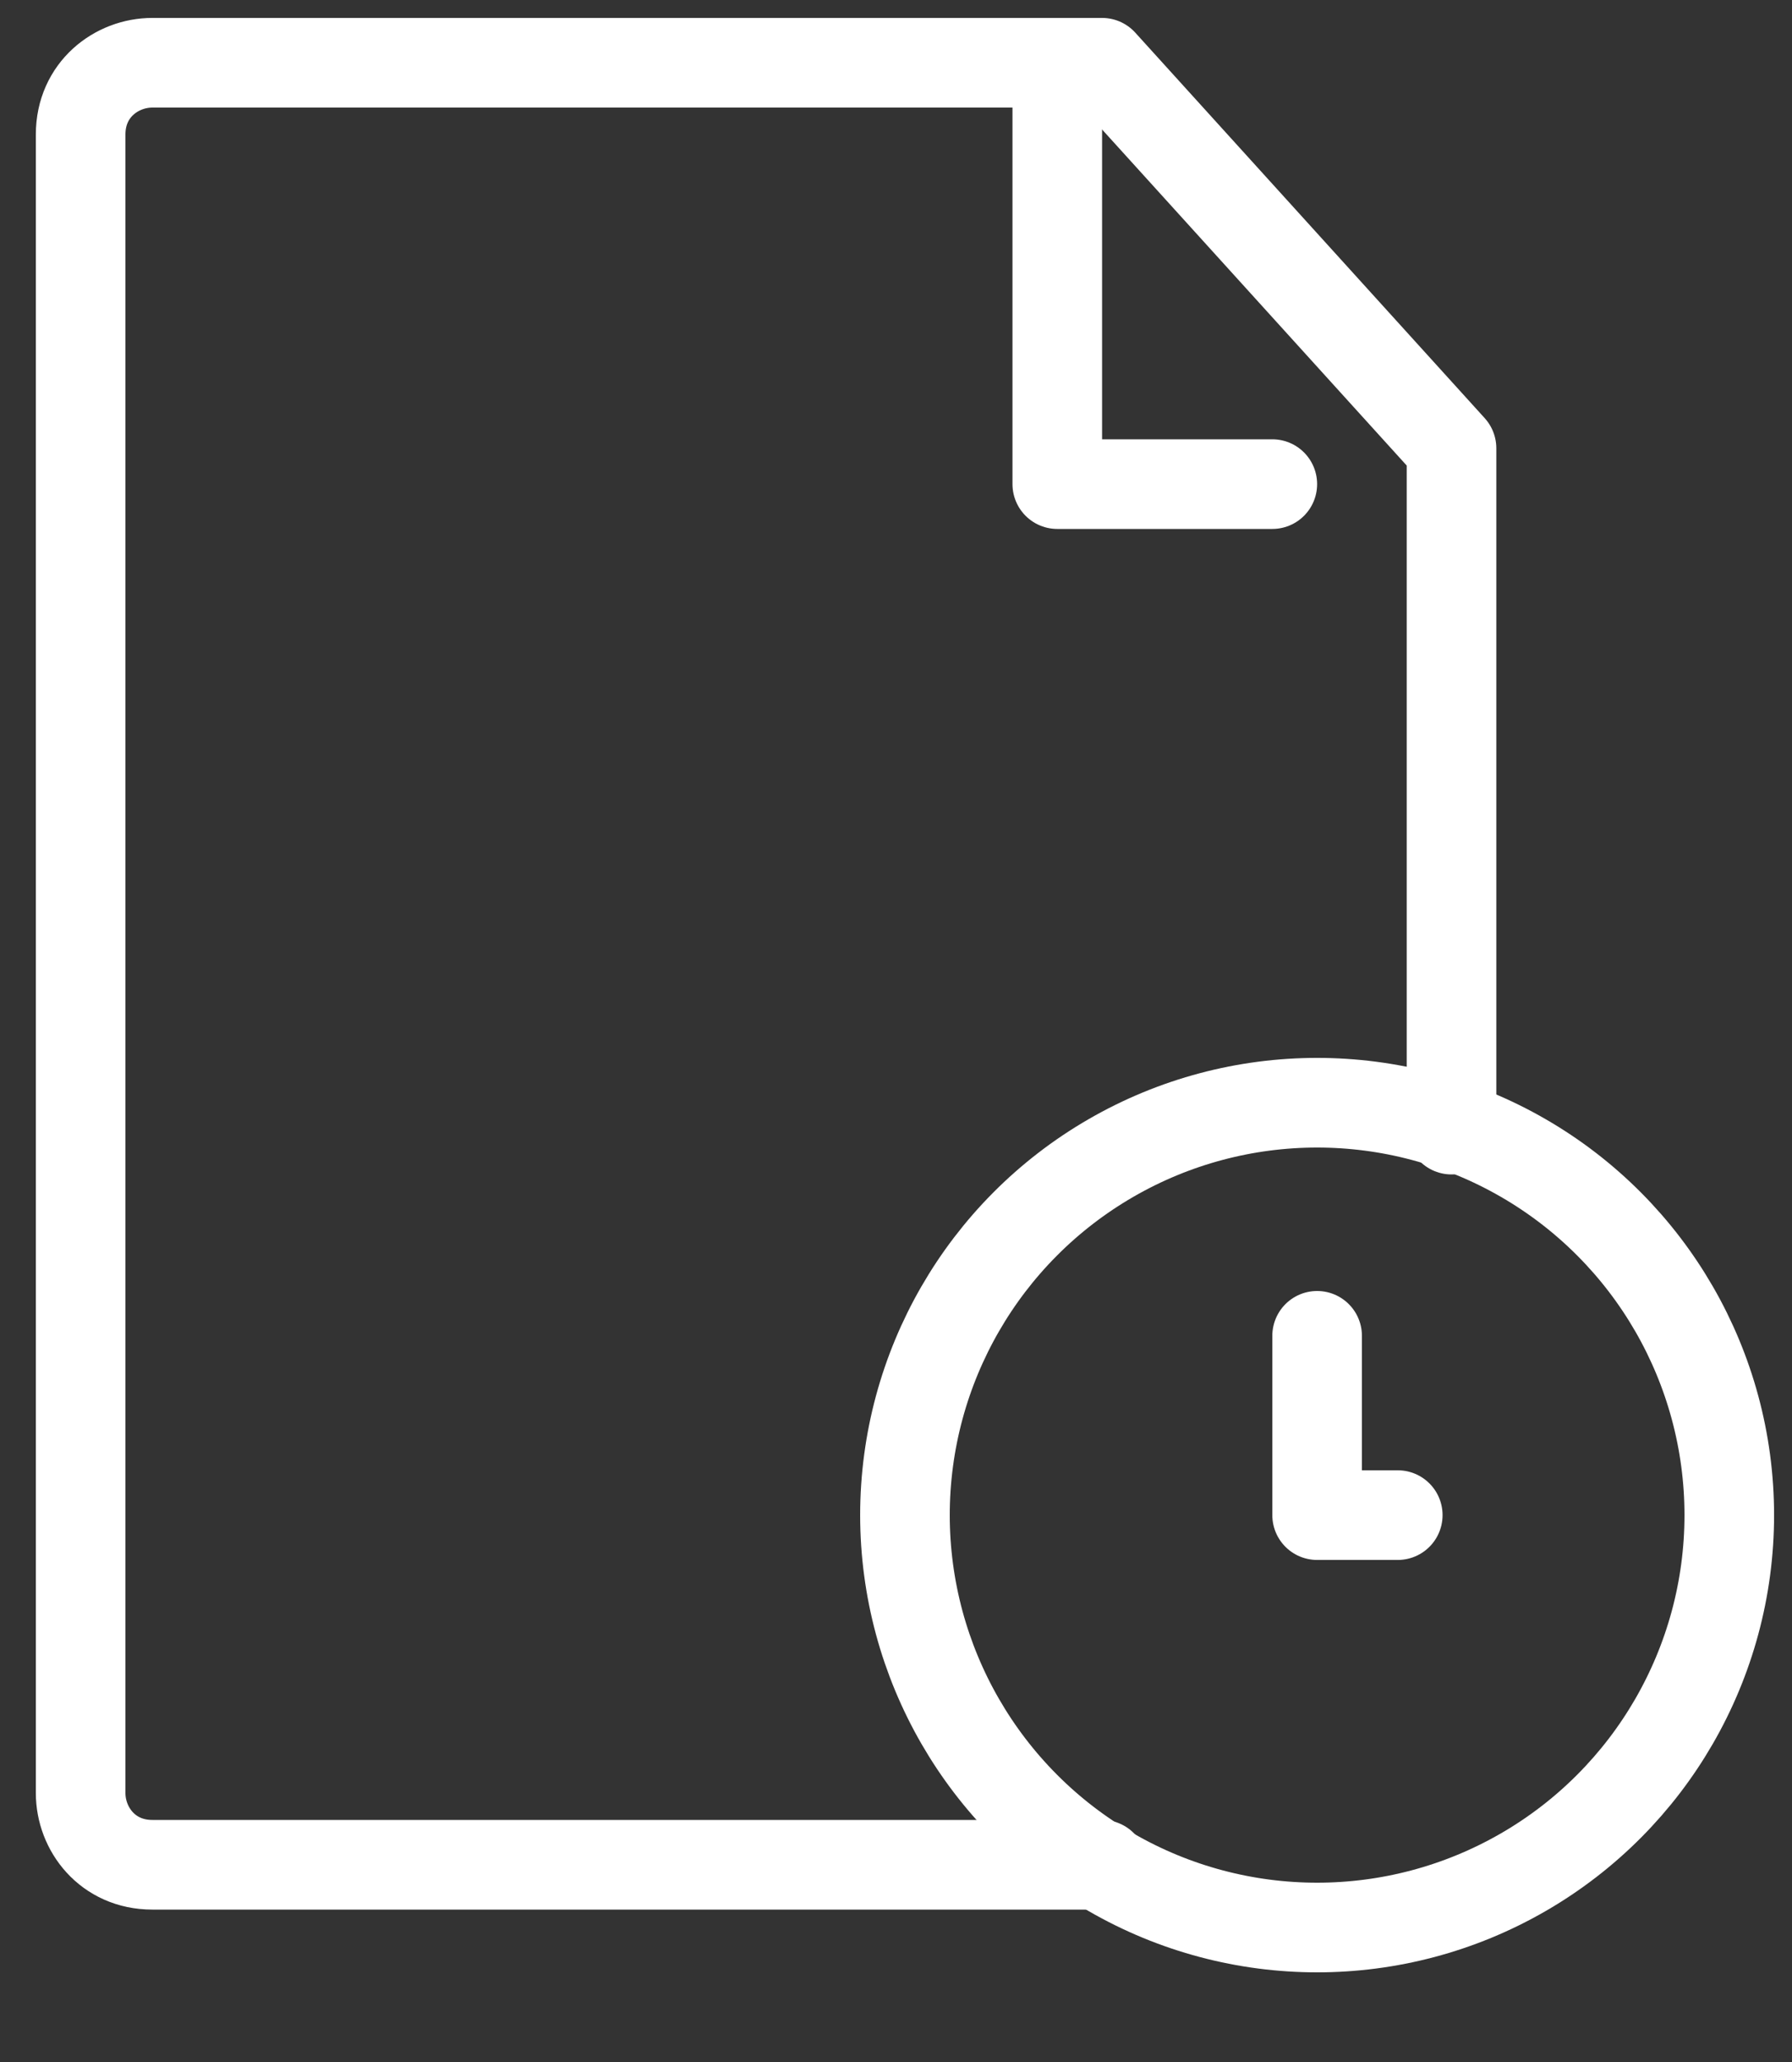 <svg xmlns="http://www.w3.org/2000/svg" width="20" height="23" viewBox="0 0 20 23">
    <rect x="0" y="0" width="20" height="23" fill="#333333" stroke="none"/>
    <g fill="none" fill-rule="evenodd" stroke-linecap="round" stroke-linejoin="round">
        <g stroke="#FFF">
            <g>
                <g transform="translate(-176 -653) translate(176 653) translate(10 12)">
                    <circle cx="4.7" cy="4.9" r="4.6"/>
                    <path d="M4.7 2.9L4.7 4.9 5.6 4.9"/>
                </g>
                <path d="M12.3 20.8H1.7c-.5 0-.8-.4-.8-.8V1.5c0-.5.4-.8.8-.8h10.6L16.2 5v7.6" transform="translate(-176 -653) translate(176 653)"/>
                <path d="M11.8 0.7L11.8 5.4 14.2 5.4" transform="translate(-176 -653) translate(176 653)"/>
            </g>
        </g>
    </g>
</svg>
